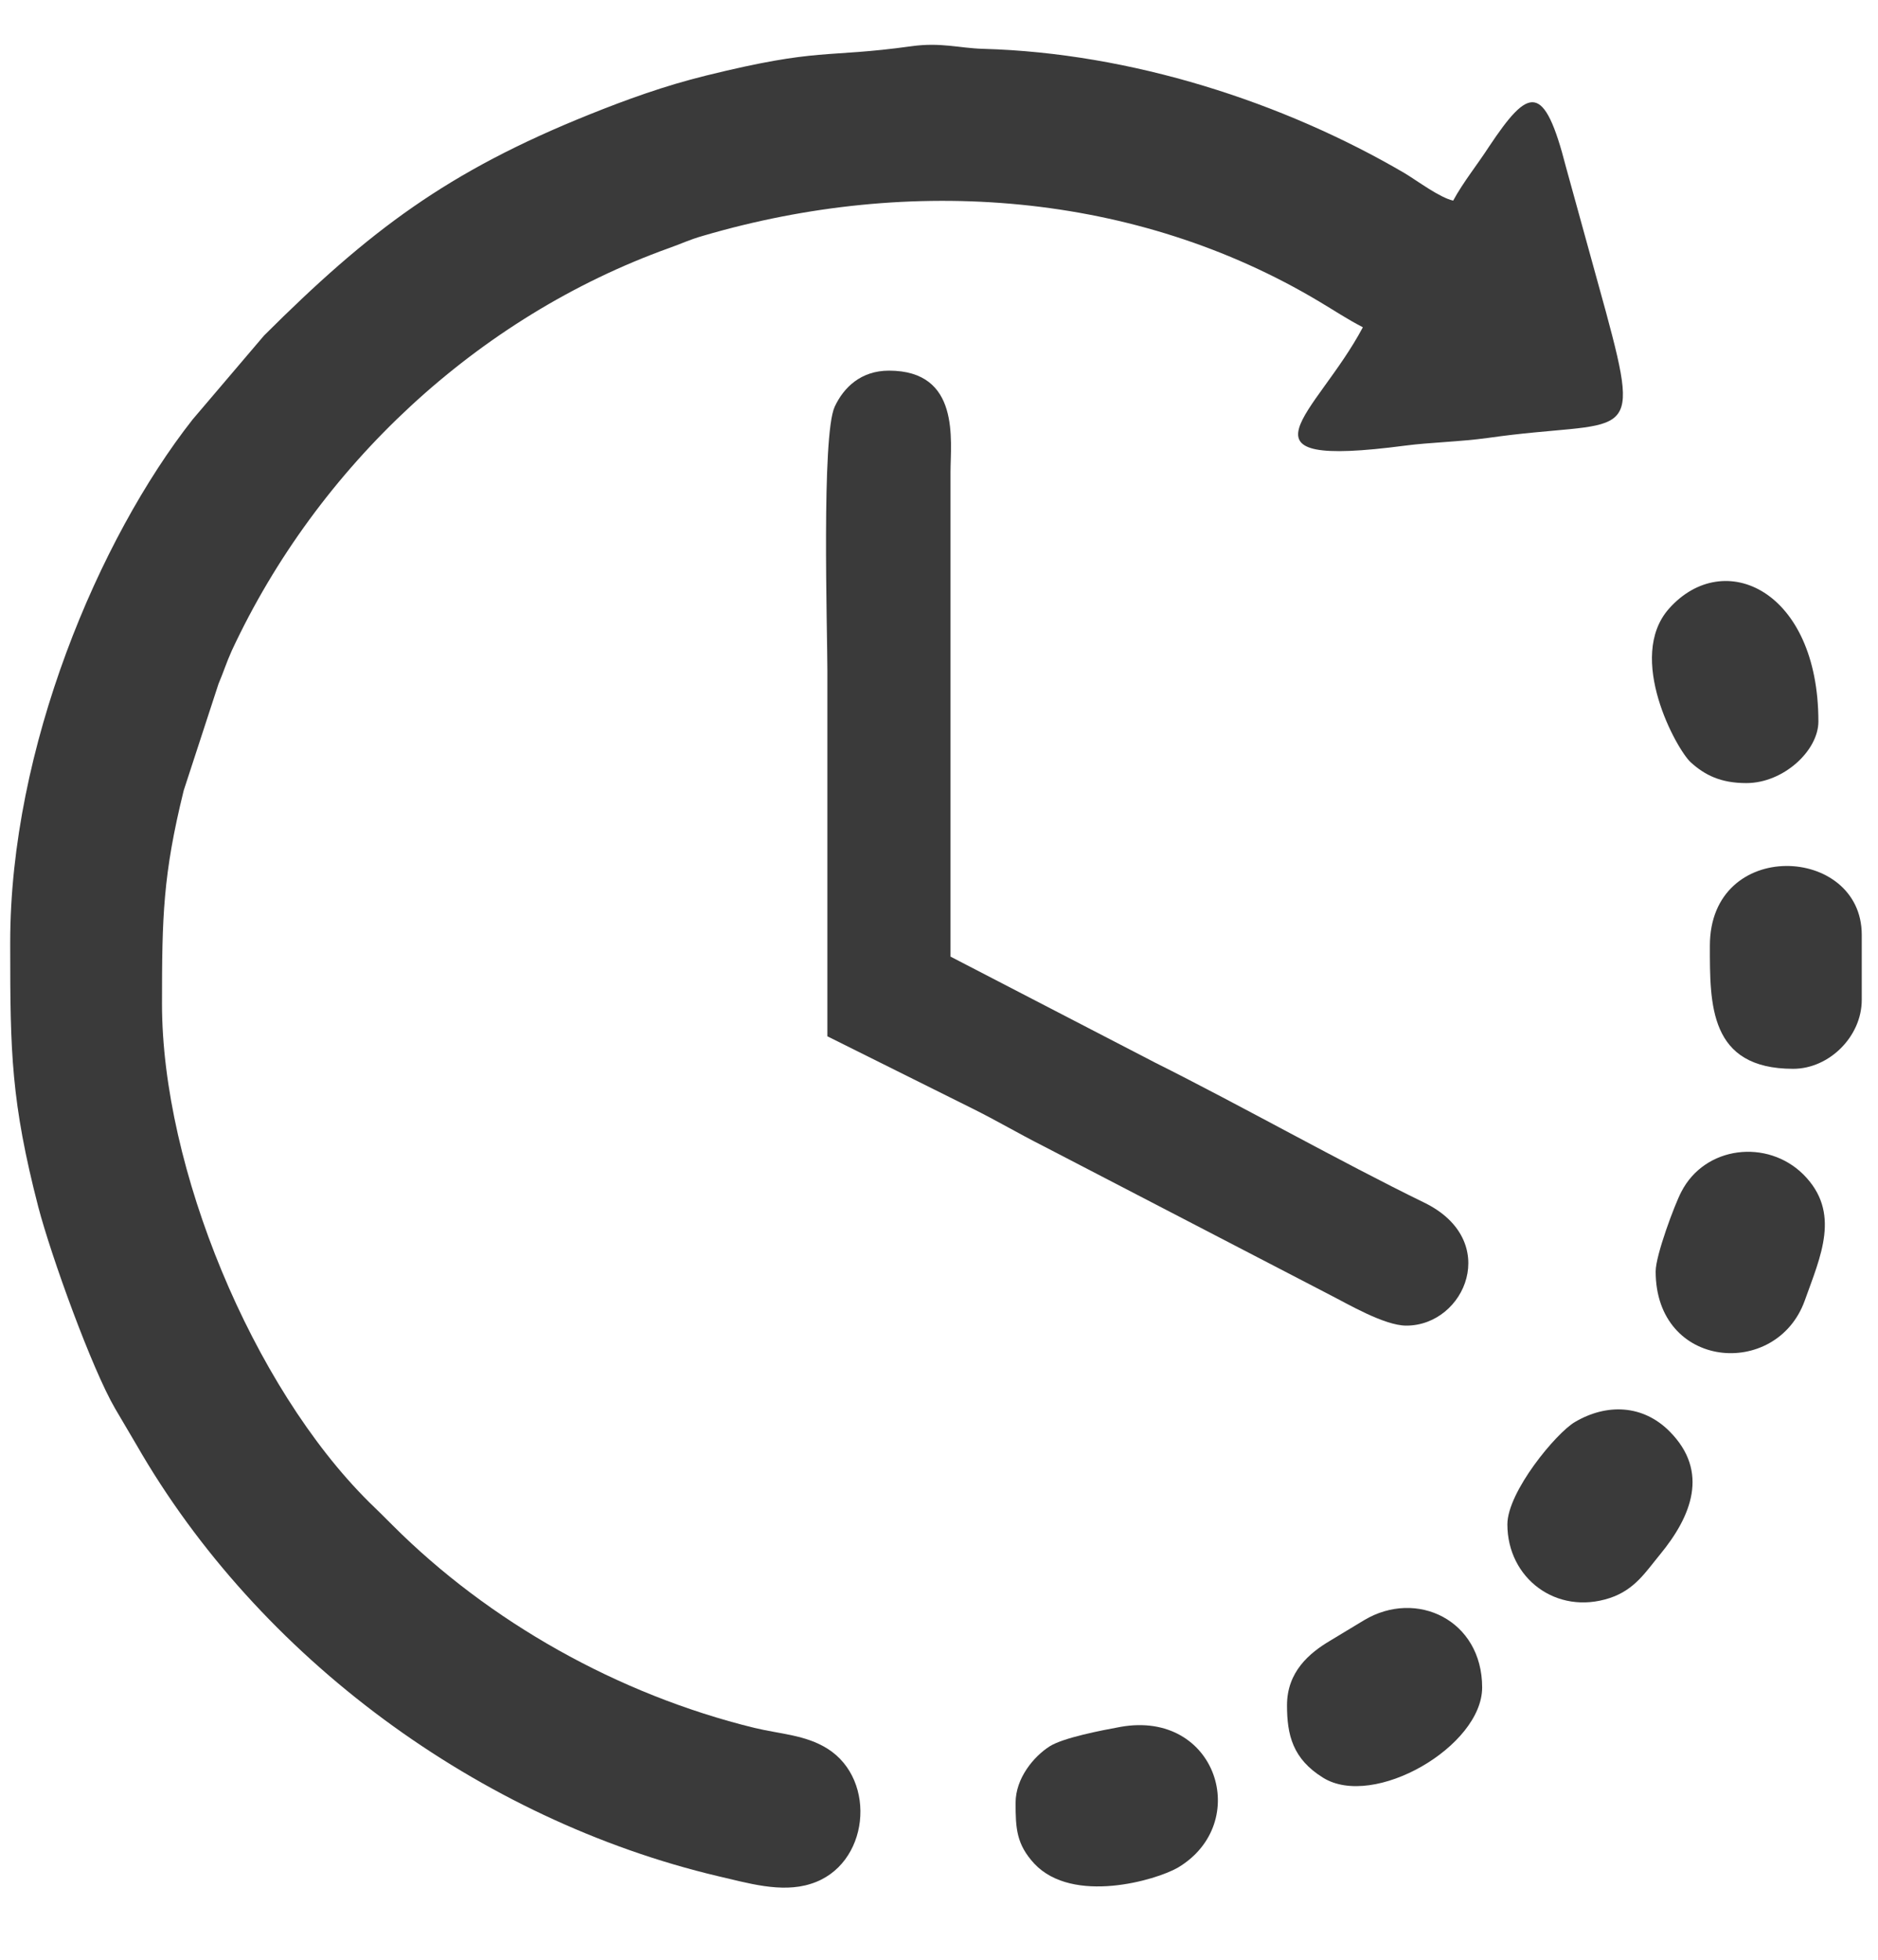 <svg width="23" height="24" viewBox="0 0 23 24" fill="none" xmlns="http://www.w3.org/2000/svg">
<path fill-rule="evenodd" clip-rule="evenodd" d="M0.125 11.539V11.602C0.125 12.887 0.137 13.496 0.469 14.781C0.629 15.391 1.125 16.762 1.41 17.25C1.492 17.391 1.59 17.555 1.672 17.695C3.168 20.301 5.871 22.285 8.797 22.977C9.141 23.055 9.566 23.188 9.93 23.07C10.645 22.848 10.75 21.801 10.133 21.414C9.863 21.246 9.566 21.238 9.238 21.16C7.566 20.75 5.988 19.859 4.809 18.68C4.703 18.574 4.629 18.5 4.52 18.395C3.09 16.977 1.984 14.301 1.984 12.293C1.984 11.227 1.996 10.711 2.25 9.68L2.676 8.375C2.742 8.219 2.773 8.113 2.84 7.965C3.891 5.711 5.844 3.883 8.191 3.039C8.348 2.984 8.434 2.938 8.613 2.887C11.156 2.141 13.91 2.348 16.16 3.695C16.352 3.809 16.488 3.902 16.691 4.008C16.121 5.082 15.004 5.746 17.211 5.457C17.508 5.418 17.883 5.41 18.223 5.363C19.918 5.121 20.121 5.496 19.668 3.82L19.18 2.051C18.91 0.996 18.723 1.066 18.238 1.793C18.094 2.016 17.922 2.227 17.797 2.457C17.629 2.418 17.371 2.223 17.203 2.121C15.715 1.25 13.855 0.648 12.039 0.598C11.75 0.59 11.523 0.516 11.164 0.566C10.09 0.715 10.055 0.578 8.645 0.926C8.137 1.051 7.664 1.223 7.219 1.402C5.477 2.102 4.523 2.824 3.234 4.109L2.359 5.137C1.211 6.598 0.125 9.16 0.125 11.539Z" fill="#3A3A3A"/>
<path fill-rule="evenodd" clip-rule="evenodd" d="M10.133 12.691L11.906 13.574C12.207 13.723 12.461 13.875 12.777 14.035L16.277 15.852C16.5 15.965 16.953 16.234 17.223 16.234C17.945 16.234 18.391 15.188 17.441 14.727C16.422 14.23 15.191 13.535 14.152 13.016L11.641 11.715V5.781C11.641 5.395 11.766 4.539 10.887 4.539C10.543 4.539 10.332 4.746 10.223 4.98C10.059 5.328 10.133 7.727 10.133 8.215C10.133 9.707 10.133 11.199 10.133 12.691Z" fill="#3A3A3A"/>
<path fill-rule="evenodd" clip-rule="evenodd" d="M20.277 15.57C20.277 16.773 21.754 16.891 22.102 15.93C22.297 15.383 22.551 14.848 22.086 14.383C21.645 13.945 20.879 14.031 20.59 14.598C20.512 14.746 20.277 15.371 20.277 15.57Z" fill="#3A3A3A"/>
<path fill-rule="evenodd" clip-rule="evenodd" d="M12.438 22.078C12.438 22.391 12.448 22.586 12.668 22.824C13.14 23.324 14.155 23.027 14.425 22.872C15.339 22.328 14.902 20.938 13.723 21.148C13.488 21.191 13.02 21.281 12.854 21.387C12.659 21.512 12.438 21.777 12.438 22.078Z" fill="#3A3A3A"/>
<path fill-rule="evenodd" clip-rule="evenodd" d="M18.461 18.668C18.461 19.328 19.062 19.785 19.715 19.57C20.02 19.469 20.152 19.254 20.332 19.035C20.711 18.574 20.941 18.023 20.445 17.527C20.121 17.203 19.68 17.184 19.289 17.414C19.059 17.547 18.461 18.27 18.461 18.668Z" fill="#3A3A3A"/>
<path fill-rule="evenodd" clip-rule="evenodd" d="M21.387 9.59C21.844 9.59 22.27 9.191 22.27 8.836C22.27 7.227 21.113 6.699 20.441 7.453C19.91 8.051 20.535 9.18 20.707 9.336C20.879 9.492 21.074 9.59 21.387 9.59Z" fill="#3A3A3A"/>
<path fill-rule="evenodd" clip-rule="evenodd" d="M20.941 11.581C20.941 12.3 20.93 13.089 21.961 13.089C22.402 13.089 22.801 12.694 22.801 12.245V11.448C22.801 10.347 20.941 10.257 20.941 11.581Z" fill="#3A3A3A"/>
<path fill-rule="evenodd" clip-rule="evenodd" d="M15.762 20.884C15.762 21.247 15.832 21.54 16.203 21.77C16.824 22.157 18.152 21.387 18.152 20.665C18.152 19.84 17.348 19.458 16.707 19.841C16.555 19.931 16.438 20.005 16.293 20.091C16.035 20.243 15.762 20.474 15.762 20.884Z" fill="#3A3A3A"/>
</svg>
